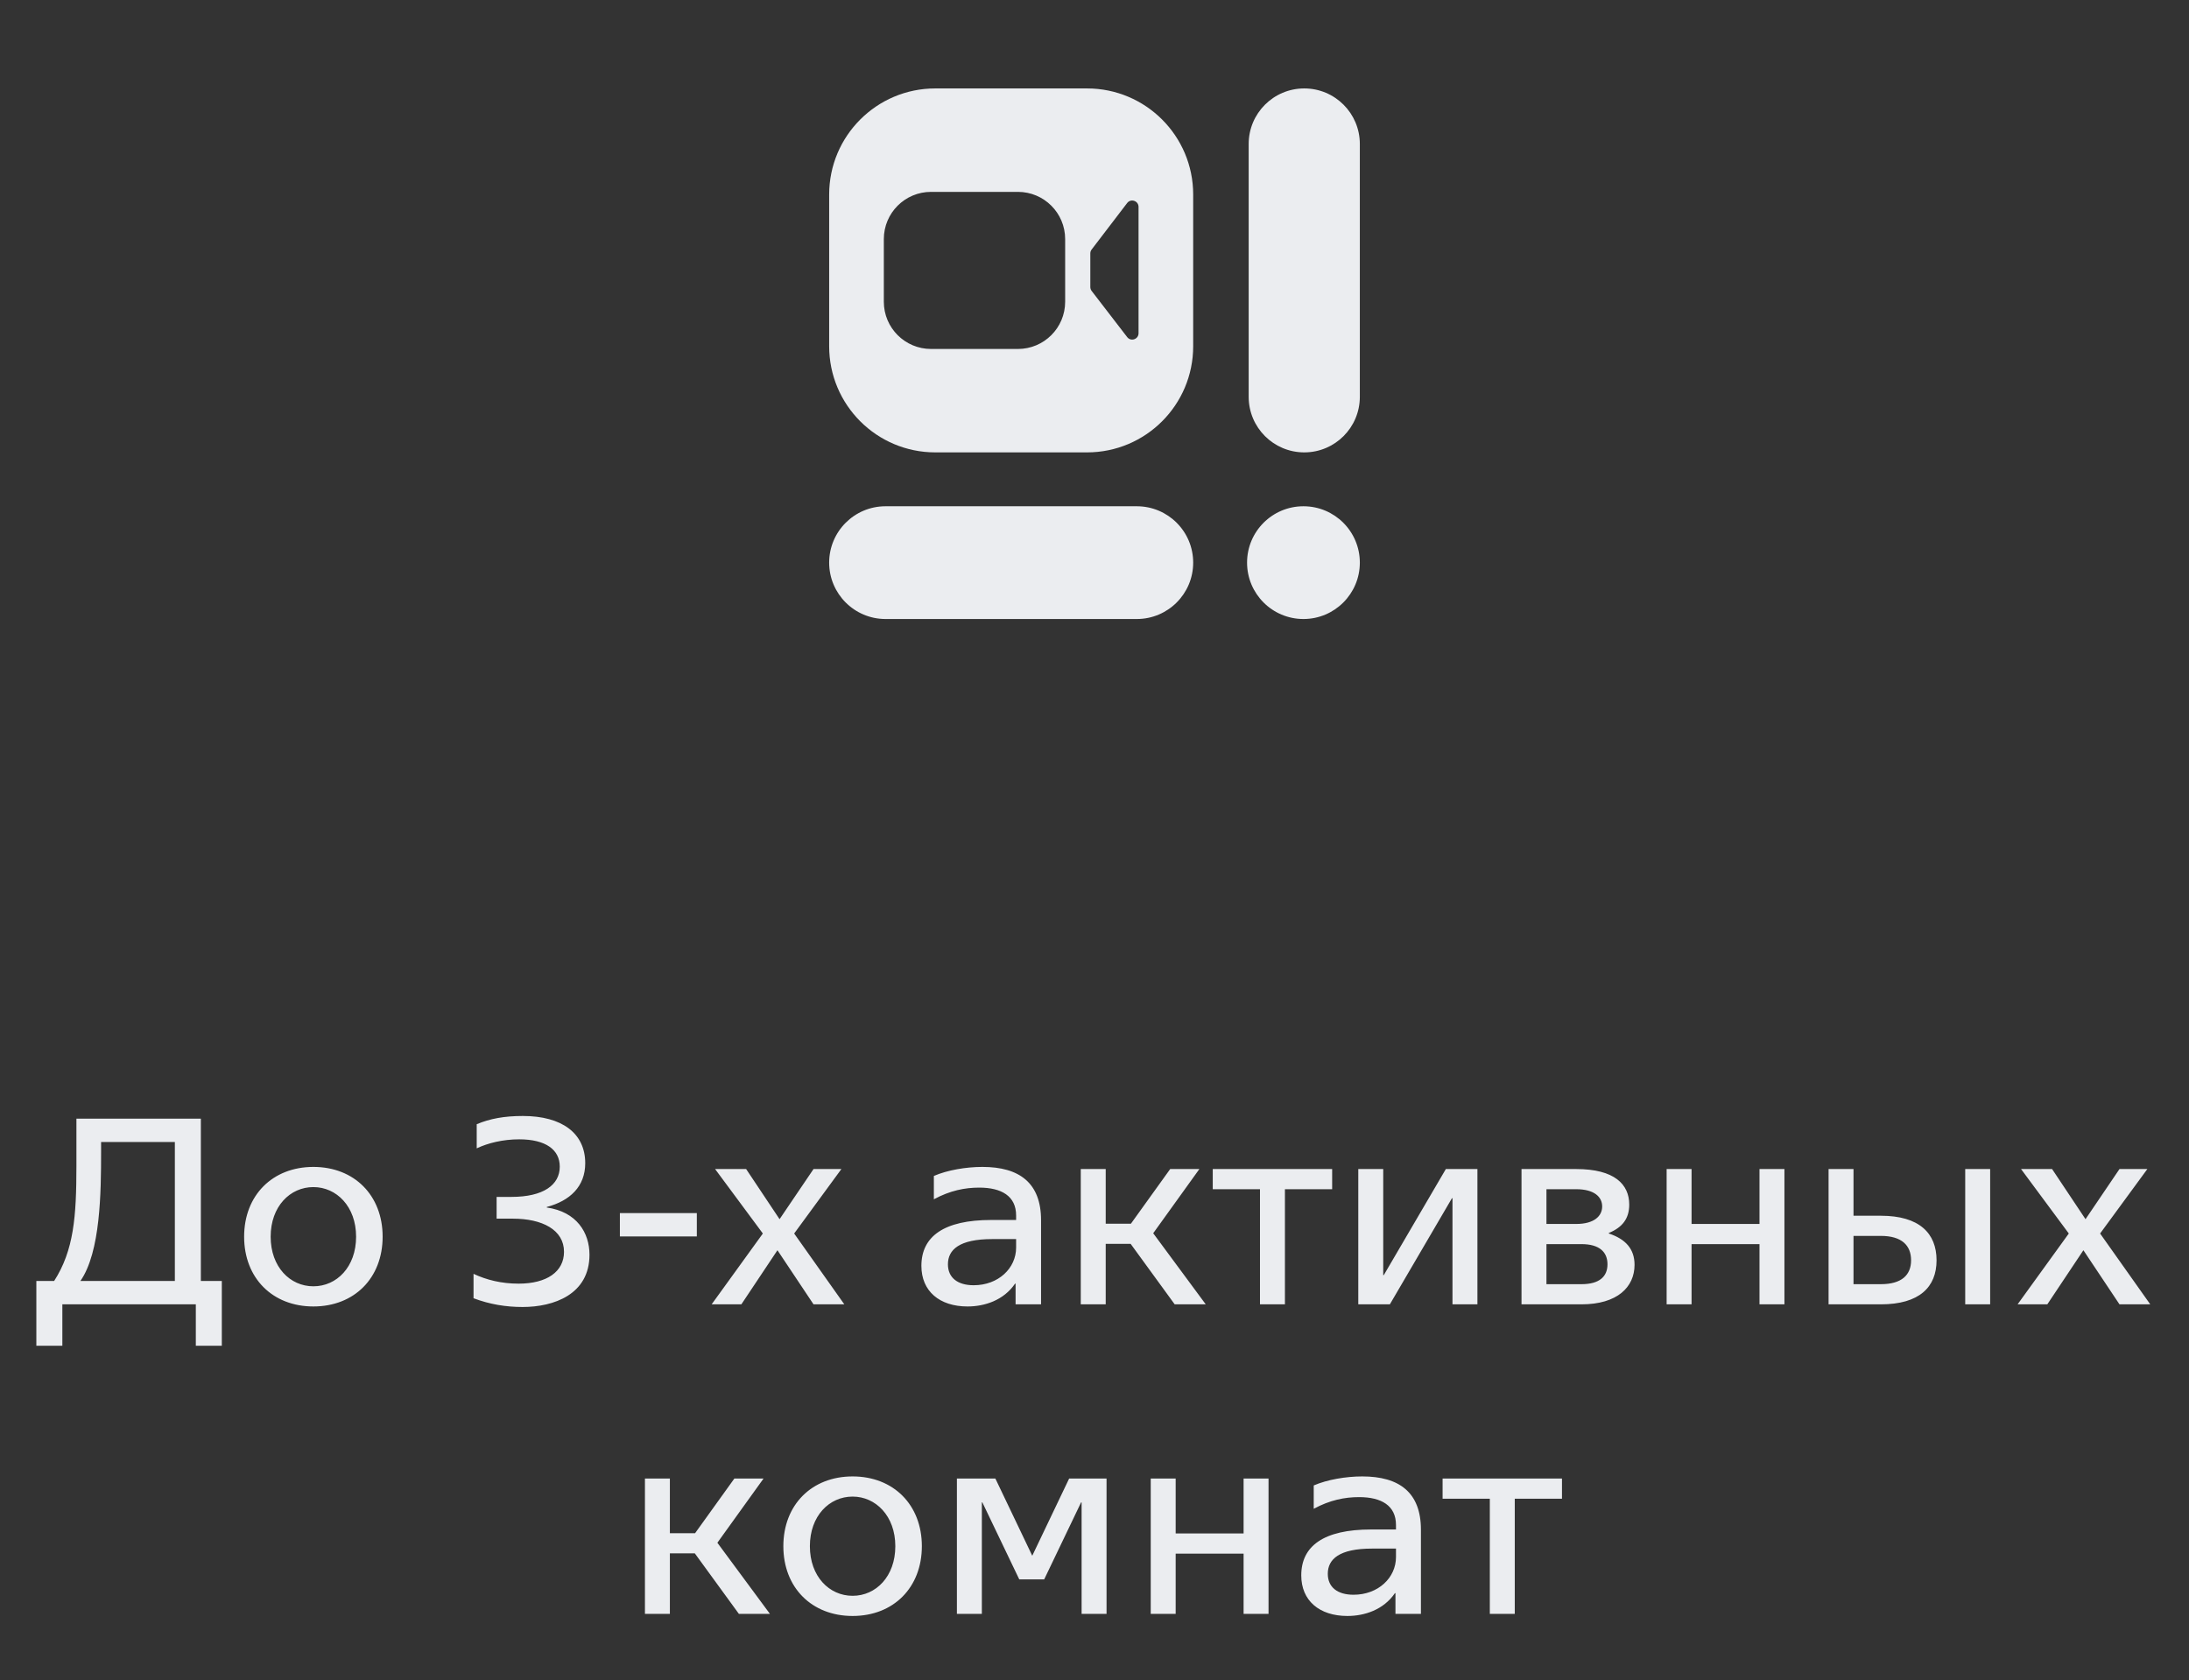 <?xml version="1.0" encoding="UTF-8"?> <svg xmlns="http://www.w3.org/2000/svg" width="99" height="76" viewBox="0 0 99 76" fill="none"><rect x="0" y="0" width="99" height="76" fill="#333333" stroke="none"/> <path d="M56.473 17.95C56.473 19.338 57.599 20.463 58.987 20.463C60.375 20.463 61.5 19.338 61.5 17.95V6.513C61.5 5.125 60.375 4 58.987 4C57.599 4 56.473 5.125 56.473 6.513V17.95Z" fill="#EBEDF0"></path> <path d="M40.05 22.9C38.642 22.9 37.5 24.041 37.5 25.45C37.5 26.858 38.642 28 40.05 28H51.413C52.822 28 53.963 26.858 53.963 25.45C53.963 24.041 52.822 22.9 51.413 22.9H40.05Z" fill="#EBEDF0"></path> <path d="M58.95 28C57.541 28 56.4 26.858 56.4 25.45C56.4 24.041 57.541 22.9 58.95 22.9C60.358 22.9 61.5 24.041 61.5 25.45C61.5 26.858 60.358 28 58.95 28Z" fill="#EBEDF0"></path> <path fill-rule="evenodd" clip-rule="evenodd" d="M37.5 8.8C37.5 6.149 39.649 4 42.3 4H49.163C51.814 4 53.963 6.149 53.963 8.8V15.663C53.963 18.314 51.814 20.463 49.163 20.463H42.3C39.649 20.463 37.5 18.314 37.5 15.663V8.8ZM39.972 10.814C39.972 9.635 40.928 8.679 42.107 8.679H46.038C47.217 8.679 48.173 9.635 48.173 10.814V13.649C48.173 14.829 47.217 15.785 46.038 15.785H42.107C40.928 15.785 39.972 14.829 39.972 13.649V10.814ZM50.978 15.248C51.145 15.466 51.492 15.347 51.492 15.073V9.358C51.492 9.084 51.144 8.966 50.977 9.184L49.37 11.287C49.331 11.337 49.311 11.398 49.311 11.461V12.984C49.311 13.047 49.332 13.109 49.37 13.159L50.978 15.248Z" fill="#EBEDF0"></path> <path d="M1.644 60.872H2.82V59H8.856V60.872H10.032V57.944H9.084V50.6H3.456V52.748C3.456 55.04 3.336 56.564 2.448 57.944H1.644V60.872ZM4.572 52.112V51.656H7.908V57.944H3.636C4.548 56.636 4.572 53.912 4.572 52.112ZM14.173 59.096C16.021 59.096 17.305 57.812 17.305 55.94C17.305 54.068 16.021 52.784 14.173 52.784C12.325 52.784 11.041 54.068 11.041 55.94C11.041 57.812 12.325 59.096 14.173 59.096ZM14.173 58.184C13.117 58.184 12.241 57.308 12.241 55.94C12.241 54.572 13.117 53.696 14.173 53.696C15.217 53.696 16.105 54.572 16.105 55.94C16.105 57.308 15.229 58.184 14.173 58.184ZM23.636 59.12C25.04 59.12 26.66 58.556 26.66 56.756C26.66 55.76 26.084 54.812 24.728 54.62V54.596C25.772 54.32 26.468 53.672 26.468 52.616C26.468 51.26 25.412 50.48 23.648 50.48C22.808 50.48 22.16 50.6 21.56 50.852V51.944C22.064 51.704 22.748 51.536 23.48 51.536C24.68 51.536 25.316 52.004 25.316 52.772C25.316 53.6 24.572 54.14 23.132 54.14H22.46V55.124H23.192C24.524 55.124 25.508 55.628 25.508 56.624C25.508 57.524 24.728 58.064 23.456 58.064C22.676 58.064 22.004 57.896 21.416 57.62V58.724C22.148 59 22.88 59.12 23.636 59.12ZM28.035 55.928H31.515V54.872H28.035V55.928ZM32.185 59H33.529L35.161 56.552L36.793 59H38.185L35.917 55.796L38.053 52.88H36.793L35.257 55.148L33.745 52.88H32.341L34.501 55.796L32.185 59ZM43.759 59.096C44.527 59.096 45.391 58.82 45.907 58.064H45.931V59H47.083V55.196C47.083 53.504 46.099 52.784 44.431 52.784C43.687 52.784 42.847 52.928 42.235 53.192V54.248C42.967 53.852 43.639 53.72 44.287 53.72C45.295 53.72 45.955 54.104 45.955 54.98V55.184H44.827C42.691 55.184 41.671 55.928 41.671 57.26C41.671 58.4 42.487 59.096 43.759 59.096ZM44.035 58.136C43.315 58.136 42.871 57.8 42.871 57.188C42.871 56.528 43.387 56.048 44.875 56.048H45.955V56.432C45.955 57.368 45.151 58.136 44.035 58.136ZM48.879 59H50.007V56.264H51.135L53.127 59H54.531L52.155 55.784L54.243 52.88H52.923L51.147 55.352H50.007V52.88H48.879V59ZM56.984 59H58.112V53.792H60.248V52.88H54.848V53.792H56.984V59ZM61.43 59H62.858L65.666 54.2H65.69V59H66.818V52.88H65.39L62.582 57.68H62.558V52.88H61.43V59ZM73.684 54.488C73.684 53.576 73.024 52.88 71.284 52.88H68.812V59H71.524C73.144 59 73.924 58.22 73.924 57.212C73.924 56.504 73.528 56.048 72.76 55.796V55.772C73.372 55.52 73.684 55.124 73.684 54.488ZM69.94 58.088V56.276H71.524C72.34 56.276 72.7 56.636 72.7 57.188C72.7 57.74 72.34 58.088 71.524 58.088H69.94ZM69.94 55.364V53.792H71.284C72.1 53.792 72.46 54.14 72.46 54.572C72.46 55.004 72.1 55.364 71.284 55.364H69.94ZM75.375 59H76.503V56.276H79.575V59H80.703V52.88H79.575V55.364H76.503V52.88H75.375V59ZM82.699 59H85.063C86.803 59 87.583 58.22 87.583 57.008C87.583 55.784 86.803 54.992 85.063 54.992H83.827V52.88H82.699V59ZM83.827 58.088V55.904H85.063C86.011 55.904 86.431 56.336 86.431 57.008C86.431 57.668 86.011 58.088 85.063 58.088H83.827ZM88.879 59H90.007V52.88H88.879V59ZM91.248 59H92.592L94.224 56.552L95.856 59H97.248L94.98 55.796L97.116 52.88H95.856L94.32 55.148L92.808 52.88H91.404L93.564 55.796L91.248 59ZM29.168 73H30.296V70.264H31.424L33.416 73H34.82L32.444 69.784L34.532 66.88H33.212L31.436 69.352H30.296V66.88H29.168V73ZM38.56 73.096C40.408 73.096 41.692 71.812 41.692 69.94C41.692 68.068 40.408 66.784 38.56 66.784C36.712 66.784 35.428 68.068 35.428 69.94C35.428 71.812 36.712 73.096 38.56 73.096ZM38.56 72.184C37.504 72.184 36.628 71.308 36.628 69.94C36.628 68.572 37.504 67.696 38.56 67.696C39.604 67.696 40.492 68.572 40.492 69.94C40.492 71.308 39.616 72.184 38.56 72.184ZM43.277 73H44.405V67.96H44.429L46.097 71.44H47.225L48.893 67.96H48.917V73H50.045V66.88H48.353L46.685 70.372L45.017 66.88H43.277V73ZM52.043 73H53.171V70.276H56.243V73H57.371V66.88H56.243V69.364H53.171V66.88H52.043V73ZM60.939 73.096C61.707 73.096 62.571 72.82 63.087 72.064H63.111V73H64.263V69.196C64.263 67.504 63.279 66.784 61.611 66.784C60.867 66.784 60.027 66.928 59.415 67.192V68.248C60.147 67.852 60.819 67.72 61.467 67.72C62.475 67.72 63.135 68.104 63.135 68.98V69.184H62.007C59.871 69.184 58.851 69.928 58.851 71.26C58.851 72.4 59.667 73.096 60.939 73.096ZM61.215 72.136C60.495 72.136 60.051 71.8 60.051 71.188C60.051 70.528 60.567 70.048 62.055 70.048H63.135V70.432C63.135 71.368 62.331 72.136 61.215 72.136ZM67.379 73H68.507V67.792H70.642V66.88H65.243V67.792H67.379V73Z" fill="#EBEDF0"></path> </svg> 